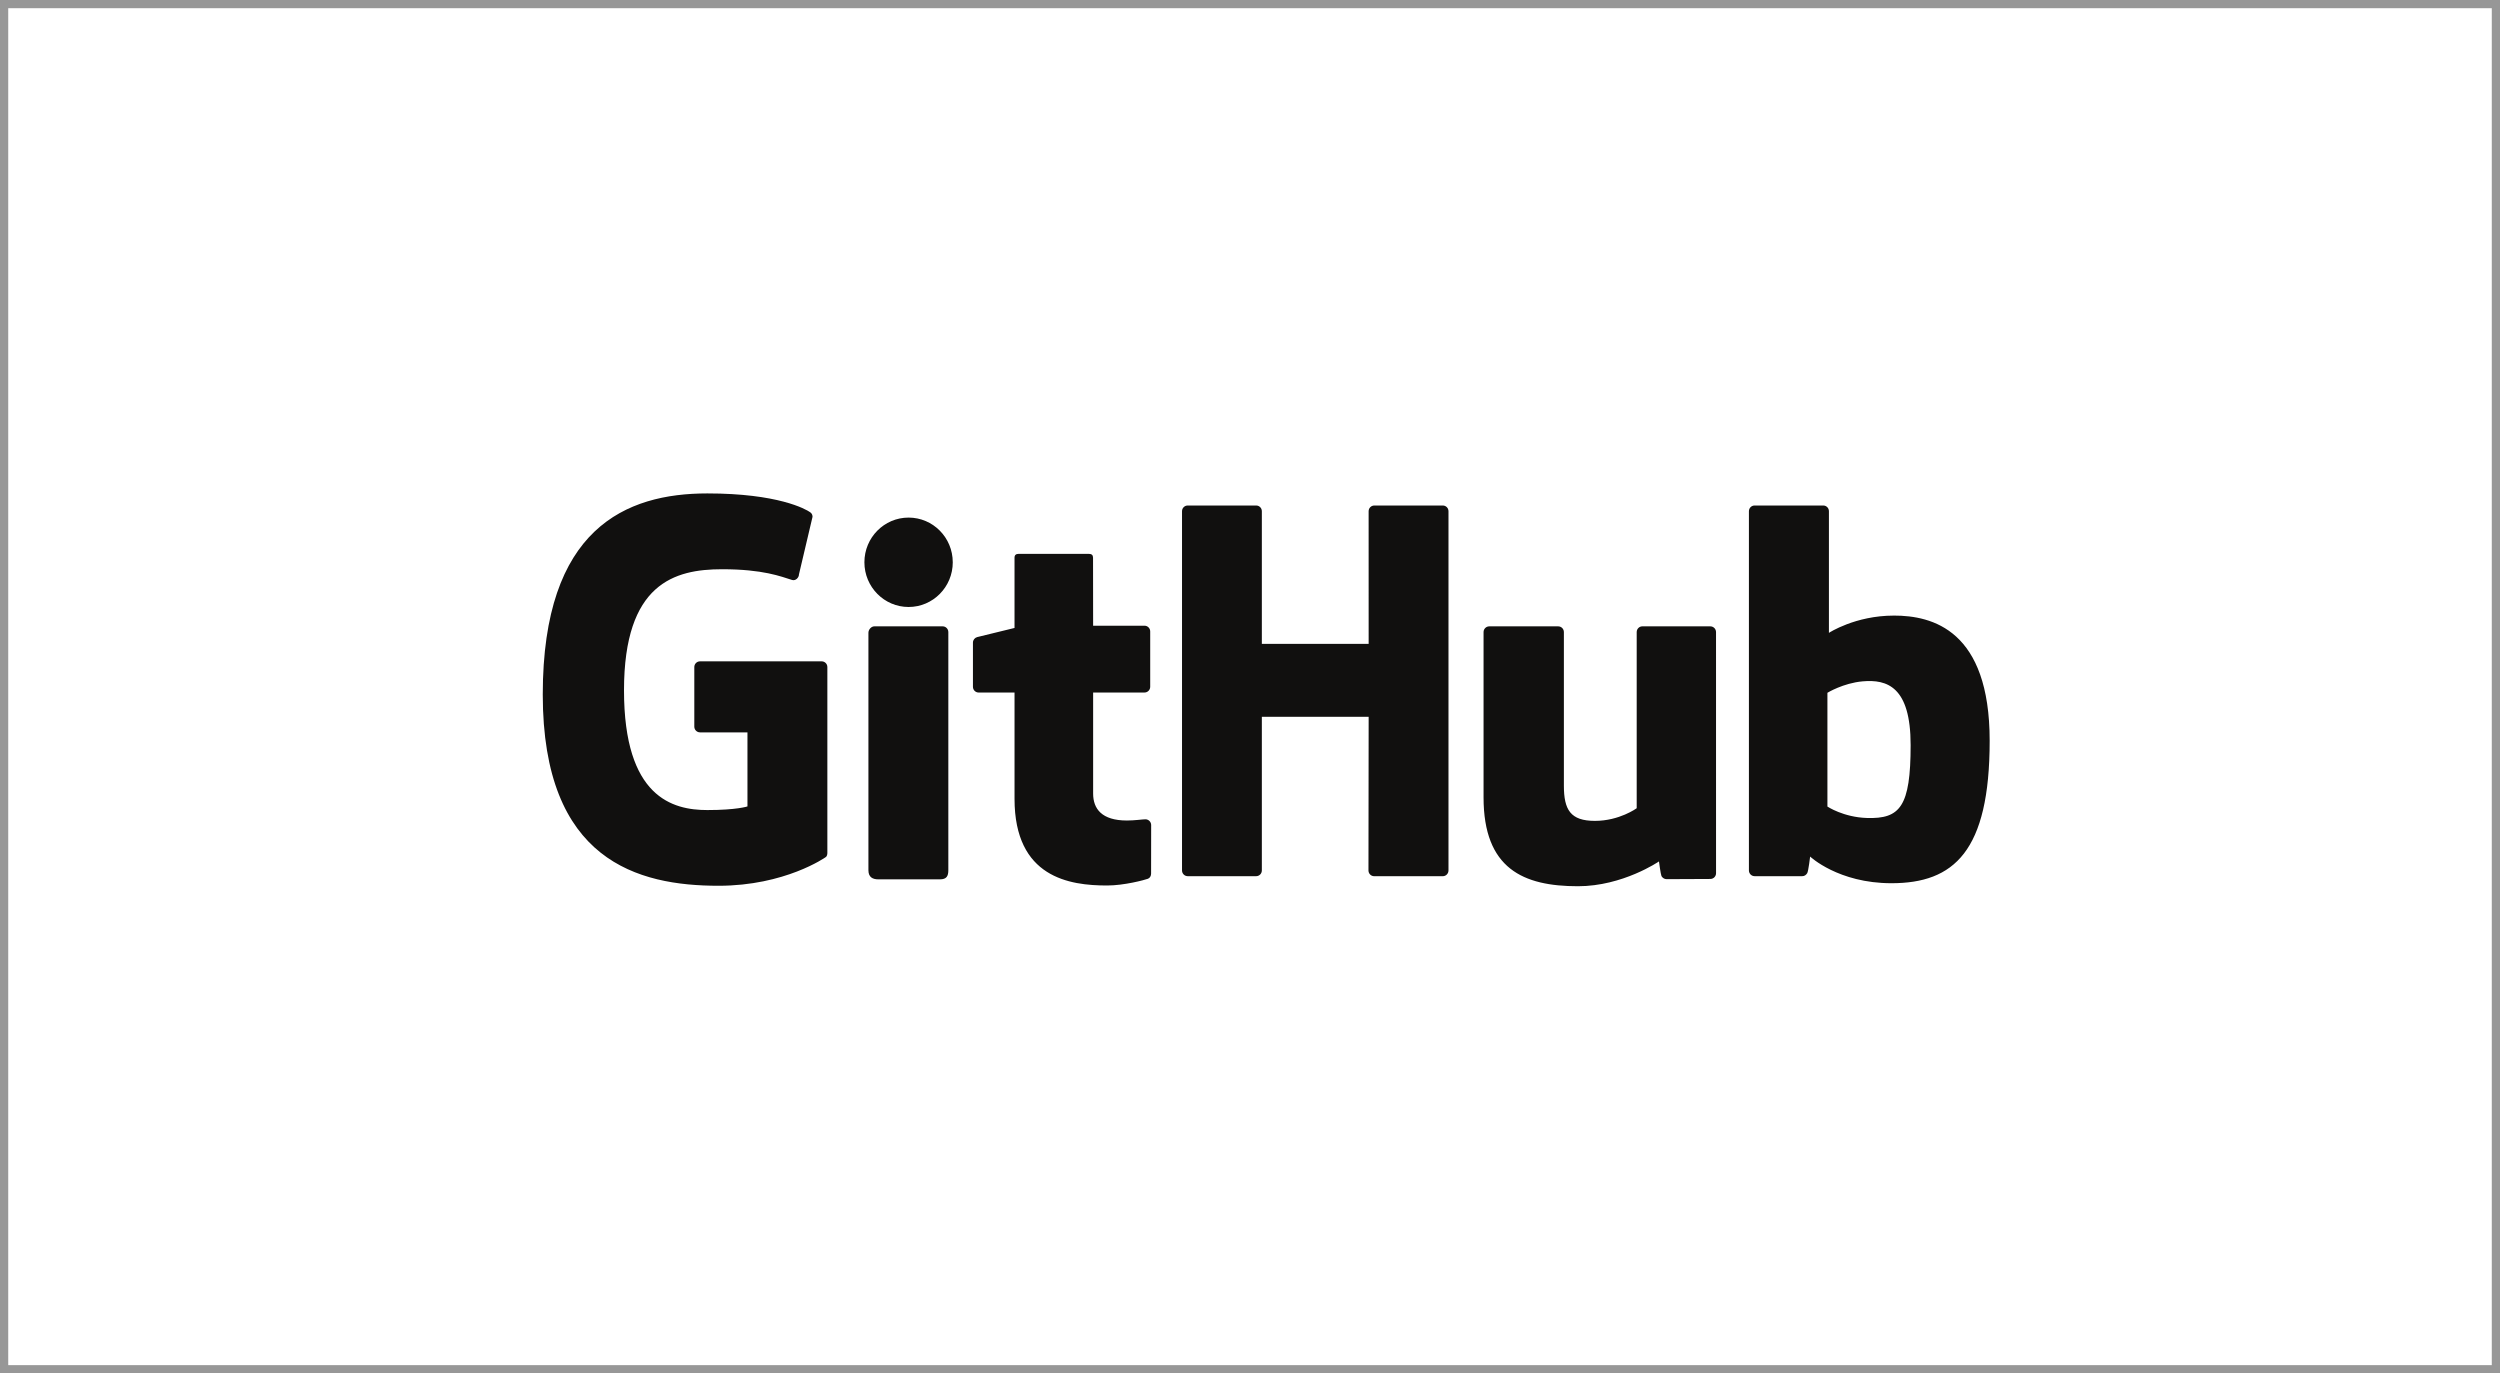 <svg width="304" height="167" viewBox="0 0 304 167" xmlns="http://www.w3.org/2000/svg">
  <title>
    github-on
  </title>
  <g fill="none" fill-rule="evenodd">
    <g>
      <path stroke="#979797" d="M.5.5h303v166H.5z"/>
      <g fill="#11100F">
        <path d="M99.916 80.42H85.118c-.38 0-.69.31-.69.693v7.248c0 .383.31.695.69.695h5.773v9.005s-1.295.442-4.88.442c-4.226 0-10.132-1.547-10.132-14.558 0-13.013 6.15-14.726 11.923-14.726 5 0 7.152.882 8.522 1.307.43.13.83-.298.83-.68l1.65-7.003c0-.18-.062-.395-.265-.54C97.98 61.9 94.587 60 86.01 60 76.134 60 66 64.21 66 84.452c0 20.24 11.6 23.257 21.378 23.257 8.094 0 13.005-3.466 13.005-3.466.202-.112.224-.396.224-.525V81.112c0-.383-.31-.693-.69-.693M175.447 61.47h-8.332c-.38 0-.69.31-.69.696l.003 16.13H153.44v-16.13c0-.386-.306-.697-.687-.697h-8.33c-.38 0-.69.31-.69.696v43.68c0 .384.31.698.69.698h8.33c.38 0 .687-.314.687-.7V87.163h12.988l-.023 18.683c0 .385.31.7.69.7h8.35c.383 0 .688-.315.69-.7v-43.68c0-.385-.306-.696-.688-.696zM115.855 68.374c0-3.006-2.404-5.435-5.372-5.435-2.965 0-5.372 2.428-5.372 5.434 0 3.002 2.408 5.437 5.373 5.437 2.968 0 5.372-2.434 5.372-5.436M115.317 97.022V76.86c0-.384-.31-.697-.69-.697h-8.305c-.38 0-.722.394-.722.777v28.886c0 .85.528 1.102 1.21 1.102h7.484c.82 0 1.023-.404 1.023-1.115v-8.79M207.977 76.163h-8.267c-.38 0-.688.313-.688.698v21.42s-2.1 1.538-5.082 1.538c-2.98 0-3.772-1.355-3.772-4.28V76.862c0-.384-.308-.697-.688-.697h-8.39c-.38 0-.69.313-.69.698v20.093c0 8.686 4.832 10.81 11.48 10.81 5.454 0 9.85-3.017 9.85-3.017s.21 1.59.305 1.78c.094.187.34.377.608.377l5.338-.024c.38 0 .69-.314.69-.698l-.003-29.32c0-.386-.308-.7-.69-.7M227.027 99.467c-2.868-.087-4.813-1.39-4.813-1.39V84.243s1.92-1.18 4.273-1.39c2.977-.266 5.846.635 5.846 7.75 0 7.504-1.294 8.985-5.306 8.863zm3.26-24.61c-4.695 0-7.89 2.1-7.89 2.1v-14.79c0-.387-.307-.698-.686-.698h-8.355c-.38 0-.688.31-.688.696v43.68c0 .384.308.698.69.698h5.796c.26 0 .46-.135.605-.37.144-.236.352-2.015.352-2.015s3.416 3.242 9.884 3.242c7.593 0 11.948-3.858 11.948-17.32 0-13.465-6.955-15.225-11.654-15.225zM139.174 76.088h-6.25l-.01-8.27c0-.315-.16-.47-.522-.47h-8.516c-.332 0-.51.145-.51.464v8.548s-4.267 1.032-4.556 1.115c-.287.084-.5.35-.5.666v5.373c0 .386.31.698.69.698h4.367v12.923c0 9.6 6.72 10.542 11.254 10.542 2.074 0 4.552-.667 4.962-.818.247-.09.39-.348.39-.627l.008-5.91c0-.384-.325-.696-.69-.696-.365 0-1.297.148-2.256.148-3.07 0-4.11-1.43-4.11-3.28V84.21h6.25c.38 0 .69-.313.69-.7v-6.728c0-.385-.31-.696-.69-.696"/>
      </g>
    </g>
  </g>
</svg>
